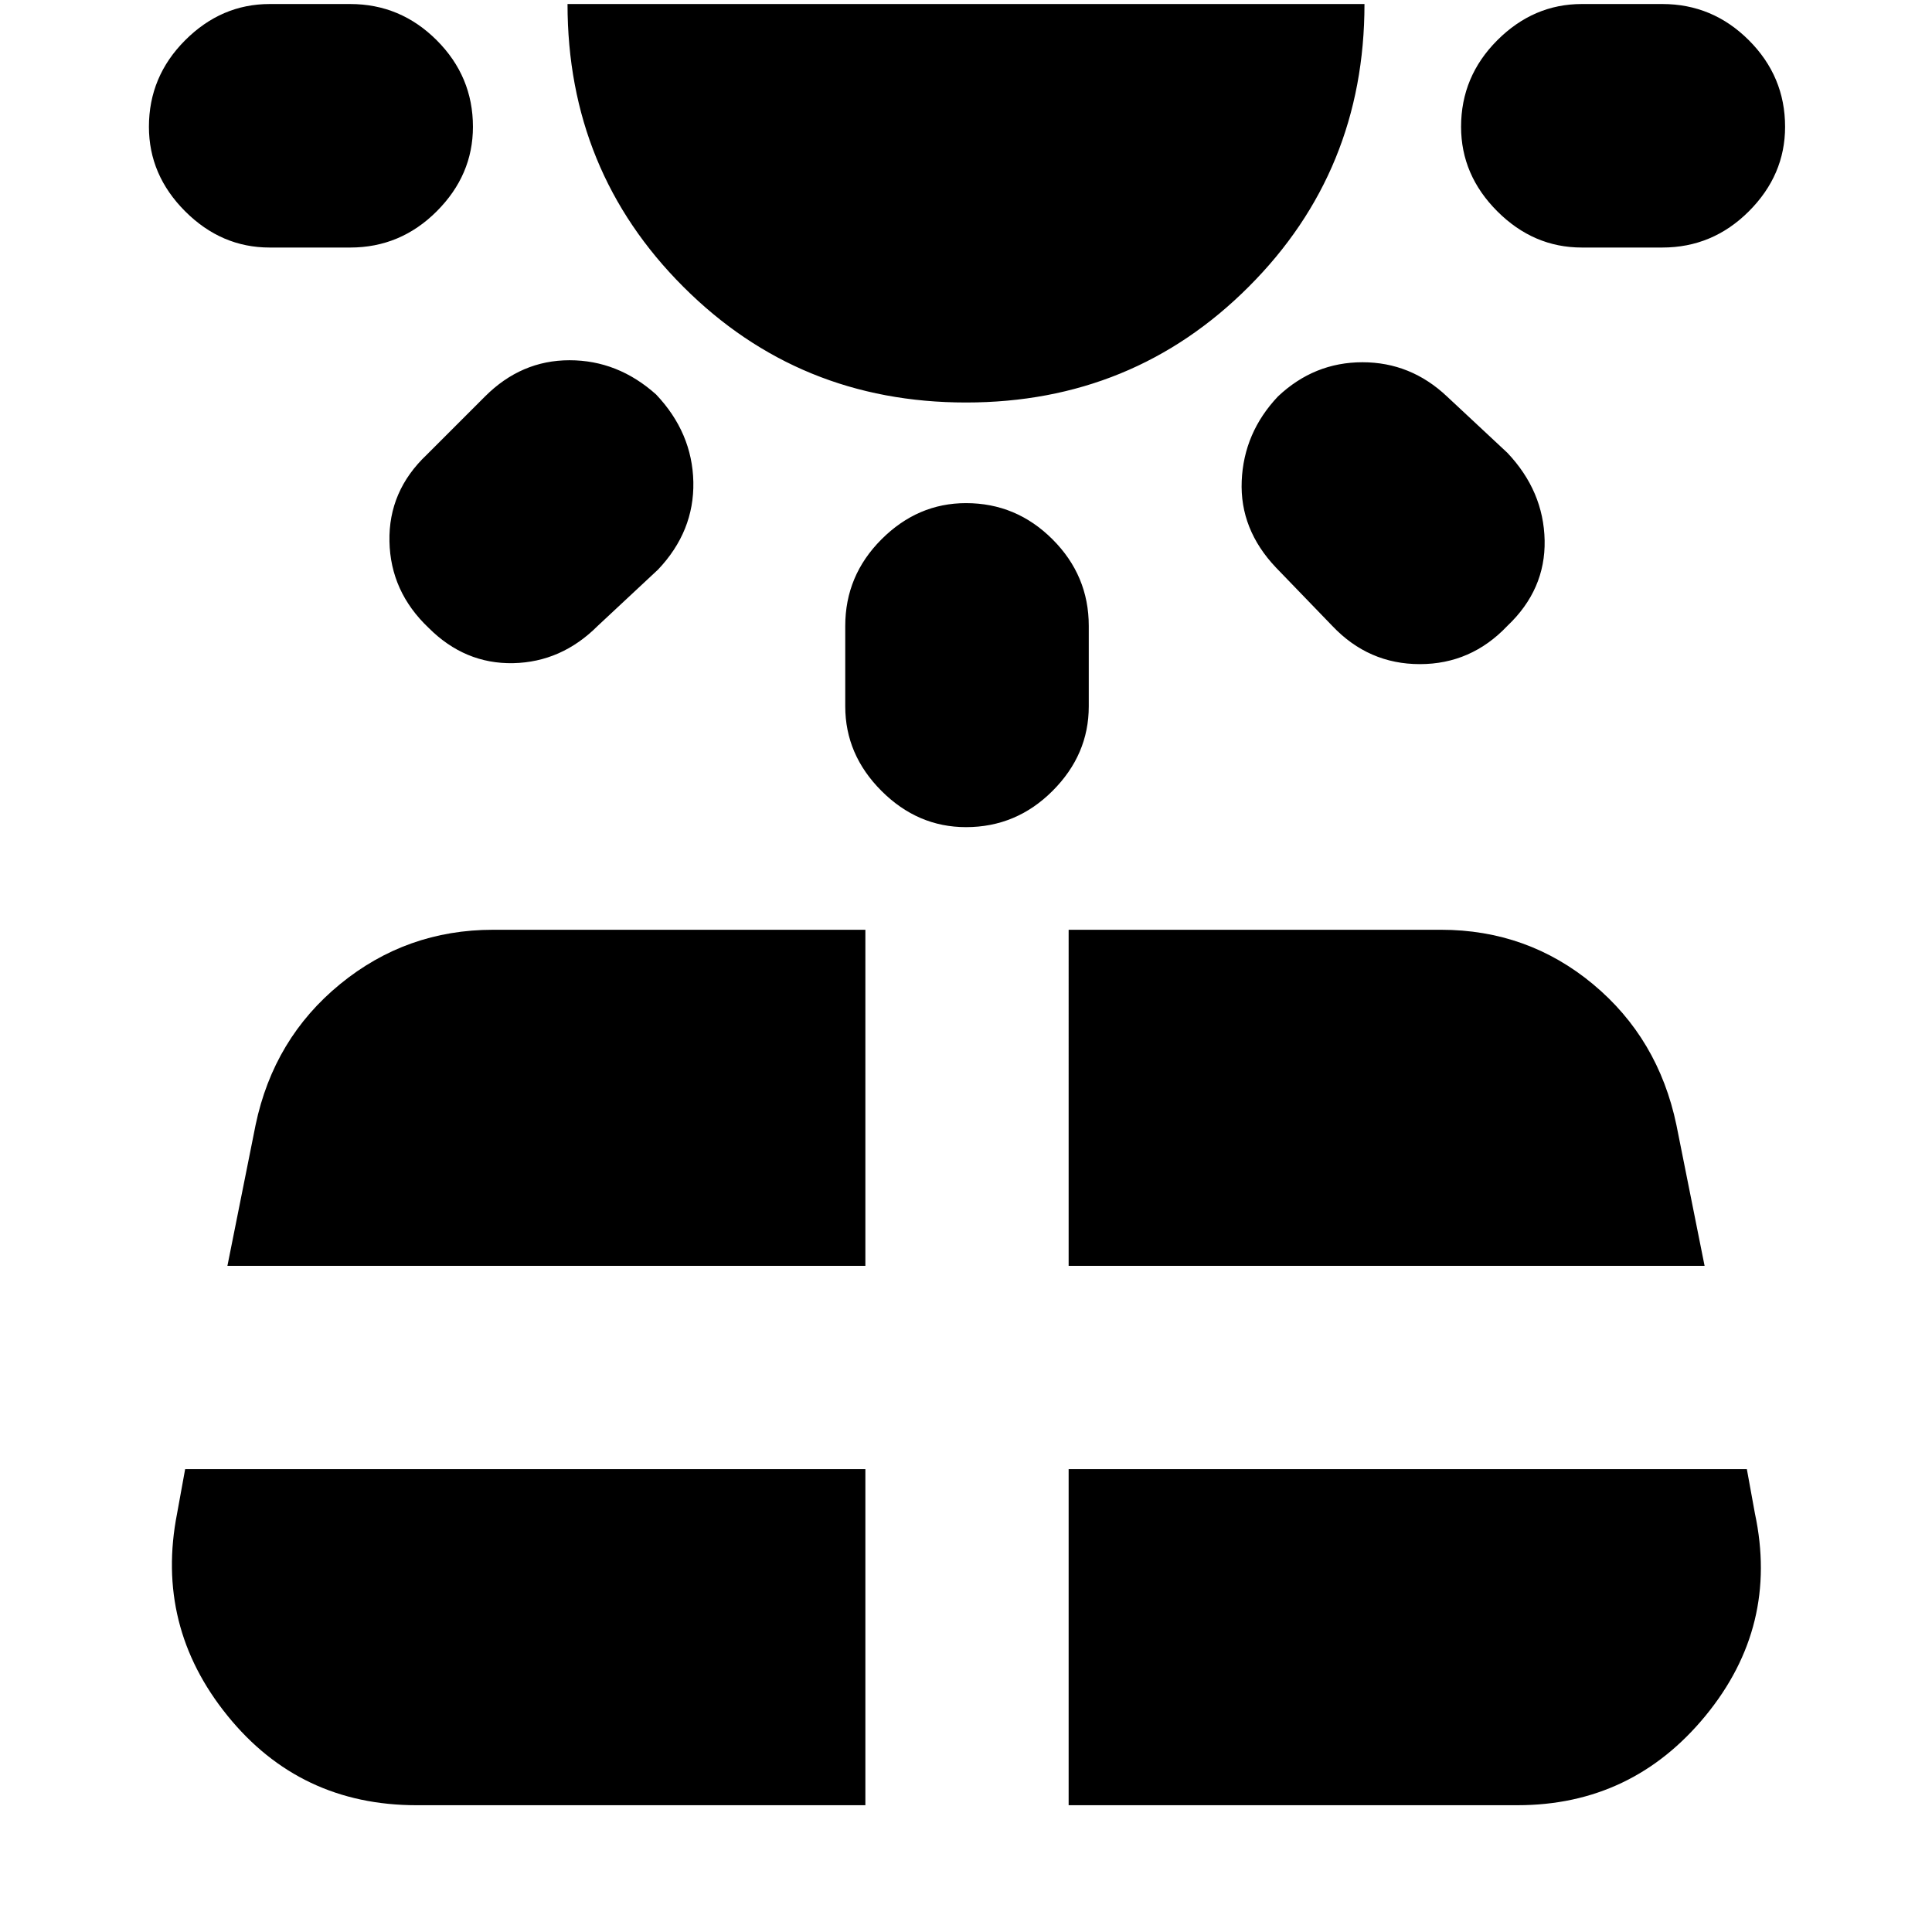 <svg xmlns="http://www.w3.org/2000/svg" height="24" width="24"><path d="M5.875 1.575q0 .6-.45 1.05-.45.45-1.075.45h-1q-.6 0-1.05-.45-.45-.45-.45-1.05Q1.85.95 2.3.5 2.75.05 3.35.05h1q.625 0 1.075.45.45.45.45 1.075Zm-.7 20.85h5.575V18.25H2.3l-.1.55q-.275 1.4.625 2.512.9 1.113 2.35 1.113ZM8.15 4.9q.45.475.463 1.087.012.613-.438 1.088l-.75.7q-.45.45-1.05.463-.6.012-1.05-.438-.475-.45-.487-1.075Q4.825 6.1 5.3 5.65l.725-.725q.45-.45 1.05-.45.6 0 1.075.425ZM2.825 15.725h7.925V11.55H6.125q-1.075 0-1.9.675t-1.05 1.75ZM12 5Q9.925 5 8.488 3.562 7.05 2.125 7.05.05h9.9q0 2.075-1.438 3.512Q14.075 5 12 5Zm0 1.25q.625 0 1.075.45.45.45.45 1.075v1q0 .6-.45 1.05-.45.45-1.075.45-.6 0-1.05-.45-.45-.45-.45-1.05v-1q0-.625.45-1.075.45-.45 1.05-.45Zm1.275 16.175h5.575q1.425 0 2.338-1.113.912-1.112.612-2.512l-.1-.55h-8.425Zm0-6.7h7.9l-.35-1.75q-.225-1.075-1.037-1.75-.813-.675-1.888-.675h-4.625Zm2.6-10.8q.45-.425 1.05-.425.6 0 1.05.425l.75.7q.45.475.463 1.087.012.613-.463 1.063-.45.475-1.087.475-.638 0-1.088-.475l-.7-.725q-.45-.475-.425-1.075.025-.6.45-1.05Zm6.3-3.35q0 .6-.45 1.05-.45.45-1.075.45h-1q-.6 0-1.05-.45-.45-.45-.45-1.05 0-.625.45-1.075.45-.45 1.05-.45h1q.625 0 1.075.45.45.45.45 1.075Z"/></svg>